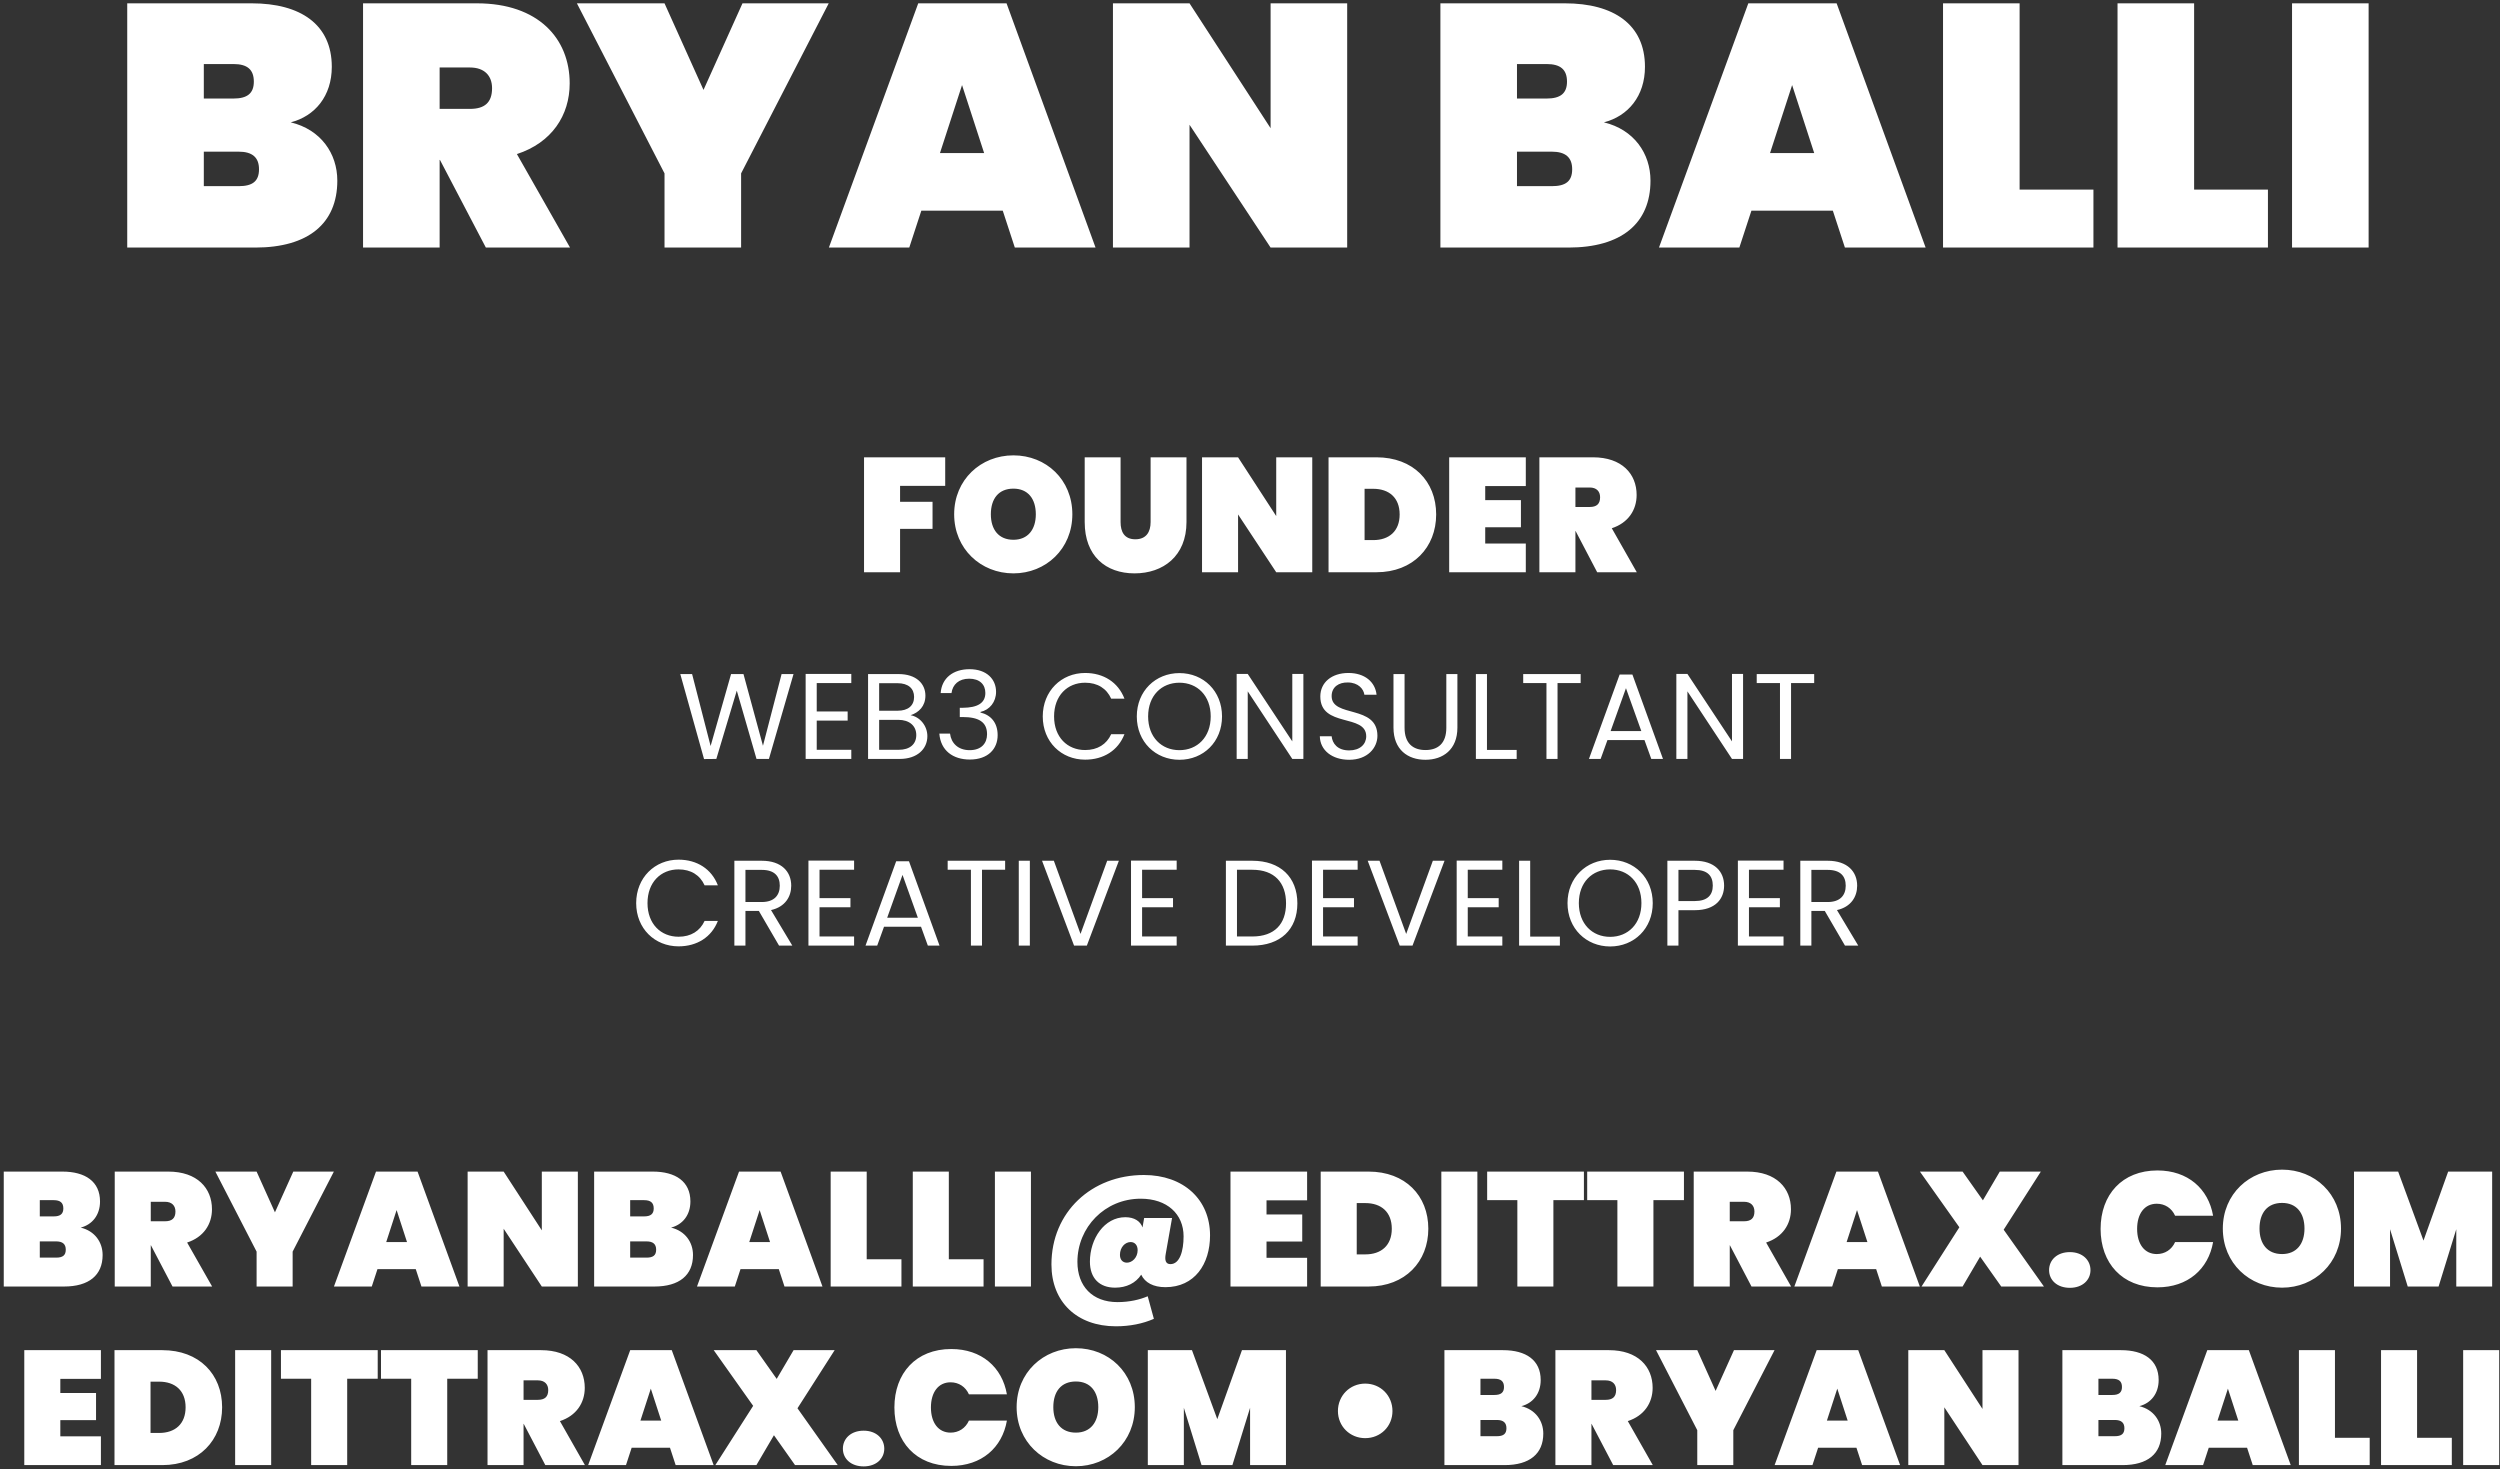 <svg width="616" height="362" viewBox="0 0 616 362" fill="none" xmlns="http://www.w3.org/2000/svg">
<rect x="0" y="0" width="616" height="362" fill="#333333" stroke="none"/>
<path d="M63.82 41.705C63.82 44.68 62.205 45.87 58.805 45.87H50.22V37.37H58.805C62.205 37.37 63.82 38.815 63.82 41.705ZM62.545 20.115C62.545 23.005 60.93 24.28 57.53 24.28H50.22V15.78H57.53C60.93 15.78 62.545 17.14 62.545 20.115ZM83.115 44.51C83.115 37.795 79.035 31.93 71.64 30.145C77.59 28.615 81.755 23.685 81.755 16.46C81.755 6.005 74.02 0.82 62.035 0.82H31.35V61H62.885C75.975 61 83.115 55.05 83.115 44.51ZM121.245 21.73C121.245 25.3 119.375 26.83 115.805 26.83H108.325V16.63H115.805C119.375 16.63 121.245 18.67 121.245 21.73ZM89.455 0.82V61H108.325V39.41H108.41L119.715 61H140.455L127.365 37.965C135.95 35.16 140.37 28.445 140.37 20.54C140.37 9.49 132.635 0.82 117.505 0.82H89.455ZM163.738 42.725V61H182.608V42.725L204.198 0.82H182.948L173.343 22.155L163.738 0.82H142.148L163.738 42.725ZM250.053 61H269.943L248.013 0.82H226.253L204.238 61H224.043L227.018 51.905H247.078L250.053 61ZM242.488 37.71H231.608L237.048 20.965L242.488 37.71ZM313.075 0.82V31.59L293.1 0.82H274.23V61H293.1V30.74L313.075 61H331.945V0.82H313.075ZM387.384 41.705C387.384 44.68 385.769 45.87 382.369 45.87H373.784V37.37H382.369C385.769 37.37 387.384 38.815 387.384 41.705ZM386.109 20.115C386.109 23.005 384.494 24.28 381.094 24.28H373.784V15.78H381.094C384.494 15.78 386.109 17.14 386.109 20.115ZM406.679 44.51C406.679 37.795 402.599 31.93 395.204 30.145C401.154 28.615 405.319 23.685 405.319 16.46C405.319 6.005 397.584 0.82 385.599 0.82H354.914V61H386.449C399.539 61 406.679 55.05 406.679 44.51ZM454.585 61H474.475L452.545 0.82H430.785L408.77 61H428.575L431.55 51.905H451.61L454.585 61ZM447.02 37.71H436.14L441.58 20.965L447.02 37.71ZM478.762 0.82V61H515.822V46.72H497.632V0.82H478.762ZM521.76 0.82V61H558.82V46.72H540.63V0.82H521.76ZM564.758 61H583.628V0.82H564.758V61ZM212.898 141H221.778V130.32H229.778V123.64H221.778V119.72H232.898V112.68H212.898V141ZM264.226 126.72C264.226 118.2 257.786 112.2 249.706 112.2C241.666 112.2 235.106 118.2 235.106 126.72C235.106 135.24 241.666 141.28 249.706 141.28C257.706 141.28 264.226 135.24 264.226 126.72ZM244.146 126.72C244.146 122.88 246.066 120.4 249.706 120.4C253.266 120.4 255.226 122.88 255.226 126.72C255.226 130.48 253.266 133 249.706 133C246.066 133 244.146 130.48 244.146 126.72ZM267.27 128.64C267.27 137 272.47 141.28 279.55 141.28C286.63 141.28 292.35 137 292.35 128.64V112.68H283.51V128.64C283.51 131.08 282.43 132.88 279.75 132.88C277.07 132.88 276.11 131.08 276.11 128.64V112.68H267.27V128.64ZM314.46 112.68V127.16L305.06 112.68H296.18V141H305.06V126.76L314.46 141H323.34V112.68H314.46ZM339.152 112.68H327.352V141H339.152C348.192 141 353.872 134.84 353.872 126.76C353.872 118.6 348.192 112.68 339.152 112.68ZM336.232 133.08V120.44H338.352C342.272 120.44 344.872 122.64 344.872 126.76C344.872 130.88 342.272 133.08 338.352 133.08H336.232ZM375.958 112.68H357.078V141H375.958V133.92H365.958V129.92H374.758V123.24H365.958V119.76H375.958V112.68ZM394.265 122.52C394.265 124.2 393.385 124.92 391.705 124.92H388.185V120.12H391.705C393.385 120.12 394.265 121.08 394.265 122.52ZM379.305 112.68V141H388.185V130.84H388.225L393.545 141H403.305L397.145 130.16C401.185 128.84 403.265 125.68 403.265 121.96C403.265 116.76 399.625 112.68 392.505 112.68H379.305ZM173.474 187.03L176.504 187L181.544 170.17L186.404 187H189.464L195.524 166.09H192.584L187.994 183.76L183.194 166.09H180.134L175.094 183.82L170.534 166.09H167.624L173.474 187.03ZM209.761 166.06H198.511V187H209.761V184.75H201.241V177.55H208.861V175.3H201.241V168.31H209.761V166.06ZM225.772 181.12C225.772 183.4 224.152 184.75 221.452 184.75H216.622V177.37H221.362C224.032 177.37 225.772 178.81 225.772 181.12ZM225.232 171.73C225.232 173.86 223.762 175.12 221.212 175.12H216.622V168.34H221.152C223.822 168.34 225.232 169.66 225.232 171.73ZM228.502 181.39C228.502 178.81 226.642 176.62 224.362 176.23C226.372 175.57 228.022 174.04 228.022 171.4C228.022 168.49 225.802 166.09 221.392 166.09H213.892V187H221.692C226.012 187 228.502 184.54 228.502 181.39ZM231.78 170.77H234.45C234.72 168.67 236.25 167.23 238.8 167.23C241.41 167.23 242.79 168.67 242.79 170.74C242.79 173.26 240.84 174.37 237.21 174.4H236.49V176.68H237.18C241.08 176.68 243.21 177.85 243.21 180.91C243.21 183.13 241.83 184.84 238.92 184.84C236.04 184.84 234.36 183.07 234.09 180.76H231.45C231.78 184.96 234.84 187.15 238.95 187.15C243.48 187.15 245.82 184.51 245.82 181.15C245.82 178.03 244.11 176.17 241.59 175.57V175.42C243.87 174.91 245.43 172.96 245.43 170.47C245.43 167.35 243.12 164.89 238.89 164.89C234.87 164.89 232.05 167.05 231.78 170.77ZM256.935 176.53C256.935 182.8 261.525 187.18 267.375 187.18C271.905 187.18 275.505 184.93 277.065 180.91H273.795C272.655 183.4 270.435 184.81 267.375 184.81C262.995 184.81 259.725 181.63 259.725 176.53C259.725 171.4 262.995 168.22 267.375 168.22C270.435 168.22 272.655 169.63 273.795 172.15H277.065C275.505 168.1 271.905 165.82 267.375 165.82C261.525 165.82 256.935 170.26 256.935 176.53ZM301.108 176.53C301.108 170.26 296.518 165.85 290.608 165.85C284.728 165.85 280.108 170.26 280.108 176.53C280.108 182.8 284.728 187.21 290.608 187.21C296.518 187.21 301.108 182.8 301.108 176.53ZM282.898 176.53C282.898 171.4 286.198 168.22 290.608 168.22C295.018 168.22 298.318 171.4 298.318 176.53C298.318 181.63 295.018 184.84 290.608 184.84C286.198 184.84 282.898 181.63 282.898 176.53ZM318.422 166.06V182.68L307.442 166.06H304.712V187H307.442V170.35L318.422 187H321.152V166.06H318.422ZM339.396 181.3C339.396 173.56 328.116 176.92 328.116 171.52C328.116 169.27 329.886 168.1 332.136 168.16C334.686 168.19 336.006 169.78 336.186 171.19H339.186C338.856 168.01 336.246 165.82 332.256 165.82C328.116 165.82 325.326 168.16 325.326 171.61C325.326 179.38 336.636 175.78 336.636 181.42C336.636 183.4 335.076 184.9 332.436 184.9C329.526 184.9 328.296 183.16 328.116 181.42H325.206C325.266 184.87 328.236 187.21 332.436 187.21C336.966 187.21 339.396 184.27 339.396 181.3ZM343.354 179.29C343.354 184.72 346.894 187.21 351.214 187.21C355.534 187.21 359.104 184.72 359.104 179.29V166.09H356.374V179.32C356.374 183.16 354.334 184.81 351.244 184.81C348.154 184.81 346.084 183.16 346.084 179.32V166.09H343.354V179.29ZM363.658 166.09V187H373.708V184.78H366.388V166.09H363.658ZM375.317 168.31H381.047V187H383.777V168.31H389.477V166.09H375.317V168.31ZM406.877 187H409.757L402.227 166.21H399.077L391.517 187H394.397L396.077 182.35H405.197L406.877 187ZM404.417 180.13H396.857L400.637 169.57L404.417 180.13ZM426.762 166.06V182.68L415.782 166.06H413.052V187H415.782V170.35L426.762 187H429.492V166.06H426.762ZM432.856 168.31H438.586V187H441.316V168.31H447.016V166.09H432.856V168.31ZM156.754 222.53C156.754 228.8 161.344 233.18 167.194 233.18C171.724 233.18 175.324 230.93 176.884 226.91H173.614C172.474 229.4 170.254 230.81 167.194 230.81C162.814 230.81 159.544 227.63 159.544 222.53C159.544 217.4 162.814 214.22 167.194 214.22C170.254 214.22 172.474 215.63 173.614 218.15H176.884C175.324 214.1 171.724 211.82 167.194 211.82C161.344 211.82 156.754 216.26 156.754 222.53ZM192.138 218.24C192.138 220.58 190.788 222.26 187.698 222.26H183.678V214.34H187.698C190.818 214.34 192.138 215.87 192.138 218.24ZM180.948 212.09V233H183.678V224.45H186.978L191.958 233H195.228L189.978 224.24C193.488 223.46 194.958 220.91 194.958 218.24C194.958 214.82 192.618 212.09 187.698 212.09H180.948ZM210.45 212.06H199.2V233H210.45V230.75H201.93V223.55H209.55V221.3H201.93V214.31H210.45V212.06ZM228.621 233H231.501L223.971 212.21H220.821L213.261 233H216.141L217.821 228.35H226.941L228.621 233ZM226.161 226.13H218.601L222.381 215.57L226.161 226.13ZM233.505 214.31H239.235V233H241.965V214.31H247.665V212.09H233.505V214.31ZM251.026 233H253.756V212.09H251.026V233ZM266.239 230.12L259.669 212.09H256.759L264.649 233H267.799L275.689 212.09H272.809L266.239 230.12ZM289.932 212.06H278.682V233H289.932V230.75H281.412V223.55H289.032V221.3H281.412V214.31H289.932V212.06ZM308.571 212.09H302.061V233H308.571C315.441 233 319.671 229.07 319.671 222.59C319.671 216.11 315.441 212.09 308.571 212.09ZM304.791 230.75V214.31H308.571C314.031 214.31 316.881 217.49 316.881 222.59C316.881 227.69 314.031 230.75 308.571 230.75H304.791ZM334.522 212.06H323.272V233H334.522V230.75H326.002V223.55H333.622V221.3H326.002V214.31H334.522V212.06ZM346.483 230.12L339.913 212.09H337.003L344.893 233H348.043L355.933 212.09H353.053L346.483 230.12ZM370.176 212.06H358.926V233H370.176V230.75H361.656V223.55H369.276V221.3H361.656V214.31H370.176V212.06ZM374.307 212.09V233H384.357V230.78H377.037V212.09H374.307ZM407.236 222.53C407.236 216.26 402.646 211.85 396.736 211.85C390.856 211.85 386.236 216.26 386.236 222.53C386.236 228.8 390.856 233.21 396.736 233.21C402.646 233.21 407.236 228.8 407.236 222.53ZM389.026 222.53C389.026 217.4 392.326 214.22 396.736 214.22C401.146 214.22 404.446 217.4 404.446 222.53C404.446 227.63 401.146 230.84 396.736 230.84C392.326 230.84 389.026 227.63 389.026 222.53ZM413.57 222.02V214.34H417.59C420.71 214.34 422.03 215.78 422.03 218.21C422.03 220.55 420.71 222.02 417.59 222.02H413.57ZM424.82 218.21C424.82 214.79 422.51 212.09 417.59 212.09H410.84V233H413.57V224.27H417.59C422.78 224.27 424.82 221.39 424.82 218.21ZM439.463 212.06H428.213V233H439.463V230.75H430.943V223.55H438.563V221.3H430.943V214.31H439.463V212.06ZM454.784 218.24C454.784 220.58 453.434 222.26 450.344 222.26H446.324V214.34H450.344C453.464 214.34 454.784 215.87 454.784 218.24ZM443.594 212.09V233H446.324V224.45H449.624L454.604 233H457.874L452.624 224.24C456.134 223.46 457.604 220.91 457.604 218.24C457.604 214.82 455.264 212.09 450.344 212.09H443.594ZM16.206 307.92C16.206 309.32 15.446 309.88 13.846 309.88H9.806V305.88H13.846C15.446 305.88 16.206 306.56 16.206 307.92ZM15.606 297.76C15.606 299.12 14.846 299.72 13.246 299.72H9.806V295.72H13.246C14.846 295.72 15.606 296.36 15.606 297.76ZM25.286 309.24C25.286 306.08 23.366 303.32 19.886 302.48C22.686 301.76 24.646 299.44 24.646 296.04C24.646 291.12 21.006 288.68 15.366 288.68H0.926V317H15.766C21.926 317 25.286 314.2 25.286 309.24ZM43.23 298.52C43.23 300.2 42.349 300.92 40.669 300.92H37.15V296.12H40.669C42.349 296.12 43.23 297.08 43.23 298.52ZM28.27 288.68V317H37.15V306.84H37.19L42.51 317H52.27L46.109 306.16C50.15 304.84 52.23 301.68 52.23 297.96C52.23 292.76 48.59 288.68 41.469 288.68H28.27ZM63.226 308.4V317H72.106V308.4L82.266 288.68H72.266L67.746 298.72L63.226 288.68H53.066L63.226 308.4ZM103.845 317H113.205L102.885 288.68H92.645L82.285 317H91.605L93.005 312.72H102.445L103.845 317ZM100.285 306.04H95.165L97.725 298.16L100.285 306.04ZM133.503 288.68V303.16L124.103 288.68H115.223V317H124.103V302.76L133.503 317H142.383V288.68H133.503ZM161.675 307.92C161.675 309.32 160.915 309.88 159.315 309.88H155.275V305.88H159.315C160.915 305.88 161.675 306.56 161.675 307.92ZM161.075 297.76C161.075 299.12 160.315 299.72 158.715 299.72H155.275V295.72H158.715C160.315 295.72 161.075 296.36 161.075 297.76ZM170.755 309.24C170.755 306.08 168.835 303.32 165.355 302.48C168.155 301.76 170.115 299.44 170.115 296.04C170.115 291.12 166.475 288.68 160.835 288.68H146.395V317H161.235C167.395 317 170.755 314.2 170.755 309.24ZM193.298 317H202.658L192.338 288.68H182.098L171.738 317H181.058L182.458 312.72H191.898L193.298 317ZM189.738 306.04H184.618L187.178 298.16L189.738 306.04ZM204.676 288.68V317H222.116V310.28H213.556V288.68H204.676ZM224.91 288.68V317H242.35V310.28H233.79V288.68H224.91ZM245.145 317H254.025V288.68H245.145V317ZM287.155 317.16C294.355 317.16 298.155 311.48 298.155 304.4C298.155 295.6 291.675 289.52 281.835 289.52C268.995 289.52 259.075 298.64 259.075 311.56C259.075 320.8 265.355 326.8 274.955 326.8C278.395 326.8 281.595 326.16 284.315 324.96L282.795 319.4C280.835 320.24 278.275 320.84 275.355 320.84C269.155 320.84 265.475 316.92 265.475 310.92C265.475 302.4 272.235 295.36 281.075 295.36C287.555 295.36 291.635 299.12 291.635 304.64C291.635 308.28 290.675 311.48 288.395 311.48C287.195 311.48 286.955 310.48 287.235 308.96L288.795 300.12H281.915L281.515 302.44C280.995 300.92 279.515 299.92 277.275 299.92C272.115 299.92 268.555 305.2 268.555 310.88C268.555 314.96 270.915 317.28 274.755 317.28C277.555 317.28 279.835 316.16 281.195 314.08C282.115 316.04 284.195 317.16 287.155 317.16ZM280.315 308.04C280.315 309.88 278.955 311.12 277.675 311.12C276.635 311.12 275.955 310.4 275.955 309.2C275.955 307.32 277.235 306.04 278.595 306.04C279.595 306.04 280.315 306.8 280.315 308.04ZM322.071 288.68H303.191V317H322.071V309.92H312.071V305.92H320.871V299.24H312.071V295.76H322.071V288.68ZM337.218 288.68H325.418V317H337.218C346.258 317 351.938 310.84 351.938 302.76C351.938 294.6 346.258 288.68 337.218 288.68ZM334.298 309.08V296.44H336.418C340.338 296.44 342.938 298.64 342.938 302.76C342.938 306.88 340.338 309.08 336.418 309.08H334.298ZM355.145 317H364.025V288.68H355.145V317ZM366.435 295.72H373.875V317H382.755V295.72H390.275V288.68H366.435V295.72ZM391.084 295.72H398.524V317H407.404V295.72H414.924V288.68H391.084V295.72ZM432.292 298.52C432.292 300.2 431.412 300.92 429.732 300.92H426.212V296.12H429.732C431.412 296.12 432.292 297.08 432.292 298.52ZM417.332 288.68V317H426.212V306.84H426.252L431.572 317H441.332L435.172 306.16C439.212 304.84 441.292 301.68 441.292 297.96C441.292 292.76 437.652 288.68 430.532 288.68H417.332ZM463.689 317H473.049L462.729 288.68H452.489L442.129 317H451.449L452.849 312.72H462.289L463.689 317ZM460.129 306.04H455.009L457.569 298.16L460.129 306.04ZM493.106 317H503.626L493.706 303L502.866 288.68H492.746L488.586 295.76L483.586 288.68H473.066L482.786 302.4L473.466 317H483.586L487.906 309.64L493.106 317ZM515.093 312.96C515.093 310.48 513.133 308.52 510.013 308.52C506.853 308.52 504.893 310.48 504.893 312.96C504.893 315.4 506.853 317.32 510.013 317.32C513.133 317.32 515.093 315.4 515.093 312.96ZM517.587 302.8C517.587 311.24 522.907 317.2 531.587 317.2C539.067 317.2 544.147 312.72 545.307 306.04H535.947C535.107 307.92 533.427 309 531.427 309C528.427 309 526.587 306.56 526.587 302.8C526.587 299.04 528.427 296.6 531.427 296.6C533.427 296.6 535.107 297.68 535.947 299.56H545.307C544.147 292.88 539.067 288.4 531.587 288.4C522.907 288.4 517.587 294.36 517.587 302.8ZM576.824 302.72C576.824 294.2 570.384 288.2 562.304 288.2C554.264 288.2 547.704 294.2 547.704 302.72C547.704 311.24 554.264 317.28 562.304 317.28C570.304 317.28 576.824 311.24 576.824 302.72ZM556.744 302.72C556.744 298.88 558.664 296.4 562.304 296.4C565.864 296.4 567.824 298.88 567.824 302.72C567.824 306.48 565.864 309 562.304 309C558.664 309 556.744 306.48 556.744 302.72ZM580.027 317H588.907V302.88L593.267 317H600.867L605.227 302.88V317H614.067V288.68H603.227L597.147 305.68L590.907 288.68H580.027V317ZM24.864 332.68H5.984V361H24.864V353.92H14.864V349.92H23.664V343.24H14.864V339.76H24.864V332.68ZM40.011 332.68H28.211V361H40.011C49.051 361 54.731 354.84 54.731 346.76C54.731 338.6 49.051 332.68 40.011 332.68ZM37.091 353.08V340.44H39.211C43.131 340.44 45.731 342.64 45.731 346.76C45.731 350.88 43.131 353.08 39.211 353.08H37.091ZM57.938 361H66.817V332.68H57.938V361ZM69.228 339.72H76.668V361H85.548V339.72H93.068V332.68H69.228V339.72ZM93.877 339.72H101.317V361H110.197V339.72H117.717V332.68H93.877V339.72ZM135.085 342.52C135.085 344.2 134.205 344.92 132.525 344.92H129.005V340.12H132.525C134.205 340.12 135.085 341.08 135.085 342.52ZM120.125 332.68V361H129.005V350.84H129.045L134.365 361H144.125L137.965 350.16C142.005 348.84 144.085 345.68 144.085 341.96C144.085 336.76 140.445 332.68 133.325 332.68H120.125ZM166.482 361H175.842L165.522 332.68H155.282L144.922 361H154.242L155.642 356.72H165.082L166.482 361ZM162.922 350.04H157.802L160.362 342.16L162.922 350.04ZM195.899 361H206.419L196.499 347L205.659 332.68H195.539L191.379 339.76L186.379 332.68H175.859L185.579 346.4L176.259 361H186.379L190.699 353.64L195.899 361ZM217.886 356.96C217.886 354.48 215.926 352.52 212.806 352.52C209.646 352.52 207.686 354.48 207.686 356.96C207.686 359.4 209.646 361.32 212.806 361.32C215.926 361.32 217.886 359.4 217.886 356.96ZM220.38 346.8C220.38 355.24 225.7 361.2 234.38 361.2C241.86 361.2 246.94 356.72 248.1 350.04H238.74C237.9 351.92 236.22 353 234.22 353C231.22 353 229.38 350.56 229.38 346.8C229.38 343.04 231.22 340.6 234.22 340.6C236.22 340.6 237.9 341.68 238.74 343.56H248.1C246.94 336.88 241.86 332.4 234.38 332.4C225.7 332.4 220.38 338.36 220.38 346.8ZM279.617 346.72C279.617 338.2 273.177 332.2 265.097 332.2C257.057 332.2 250.497 338.2 250.497 346.72C250.497 355.24 257.057 361.28 265.097 361.28C273.097 361.28 279.617 355.24 279.617 346.72ZM259.537 346.72C259.537 342.88 261.457 340.4 265.097 340.4C268.657 340.4 270.617 342.88 270.617 346.72C270.617 350.48 268.657 353 265.097 353C261.457 353 259.537 350.48 259.537 346.72ZM282.82 361H291.7V346.88L296.06 361H303.66L308.02 346.88V361H316.86V332.68H306.02L299.94 349.68L293.7 332.68H282.82V361ZM336.384 354.36C340.184 354.36 343.104 351.44 343.104 347.68C343.104 343.88 340.184 340.92 336.384 340.92C332.624 340.92 329.664 343.88 329.664 347.68C329.664 351.44 332.624 354.36 336.384 354.36ZM371.186 351.92C371.186 353.32 370.426 353.88 368.826 353.88H364.786V349.88H368.826C370.426 349.88 371.186 350.56 371.186 351.92ZM370.586 341.76C370.586 343.12 369.826 343.72 368.226 343.72H364.786V339.72H368.226C369.826 339.72 370.586 340.36 370.586 341.76ZM380.266 353.24C380.266 350.08 378.346 347.32 374.866 346.48C377.666 345.76 379.626 343.44 379.626 340.04C379.626 335.12 375.986 332.68 370.346 332.68H355.906V361H370.746C376.906 361 380.266 358.2 380.266 353.24ZM398.21 342.52C398.21 344.2 397.33 344.92 395.65 344.92H392.13V340.12H395.65C397.33 340.12 398.21 341.08 398.21 342.52ZM383.25 332.68V361H392.13V350.84H392.17L397.49 361H407.25L401.09 350.16C405.13 348.84 407.21 345.68 407.21 341.96C407.21 336.76 403.57 332.68 396.45 332.68H383.25ZM418.207 352.4V361H427.087V352.4L437.247 332.68H427.247L422.727 342.72L418.207 332.68H408.047L418.207 352.4ZM458.826 361H468.186L457.866 332.68H447.626L437.266 361H446.586L447.986 356.72H457.426L458.826 361ZM455.266 350.04H450.146L452.706 342.16L455.266 350.04ZM488.483 332.68V347.16L479.083 332.68H470.203V361H479.083V346.76L488.483 361H497.363V332.68H488.483ZM523.452 351.92C523.452 353.32 522.692 353.88 521.092 353.88H517.052V349.88H521.092C522.692 349.88 523.452 350.56 523.452 351.92ZM522.852 341.76C522.852 343.12 522.092 343.72 520.492 343.72H517.052V339.72H520.492C522.092 339.72 522.852 340.36 522.852 341.76ZM532.532 353.24C532.532 350.08 530.612 347.32 527.132 346.48C529.932 345.76 531.892 343.44 531.892 340.04C531.892 335.12 528.252 332.68 522.612 332.68H508.172V361H523.012C529.172 361 532.532 358.2 532.532 353.24ZM555.076 361H564.436L554.116 332.68H543.876L533.516 361H542.836L544.236 356.72H553.676L555.076 361ZM551.516 350.04H546.396L548.956 342.16L551.516 350.04ZM566.453 332.68V361H583.893V354.28H575.333V332.68H566.453ZM586.688 332.68V361H604.128V354.28H595.568V332.68H586.688ZM606.922 361H615.802V332.68H606.922V361Z" fill="white"/>
</svg>
